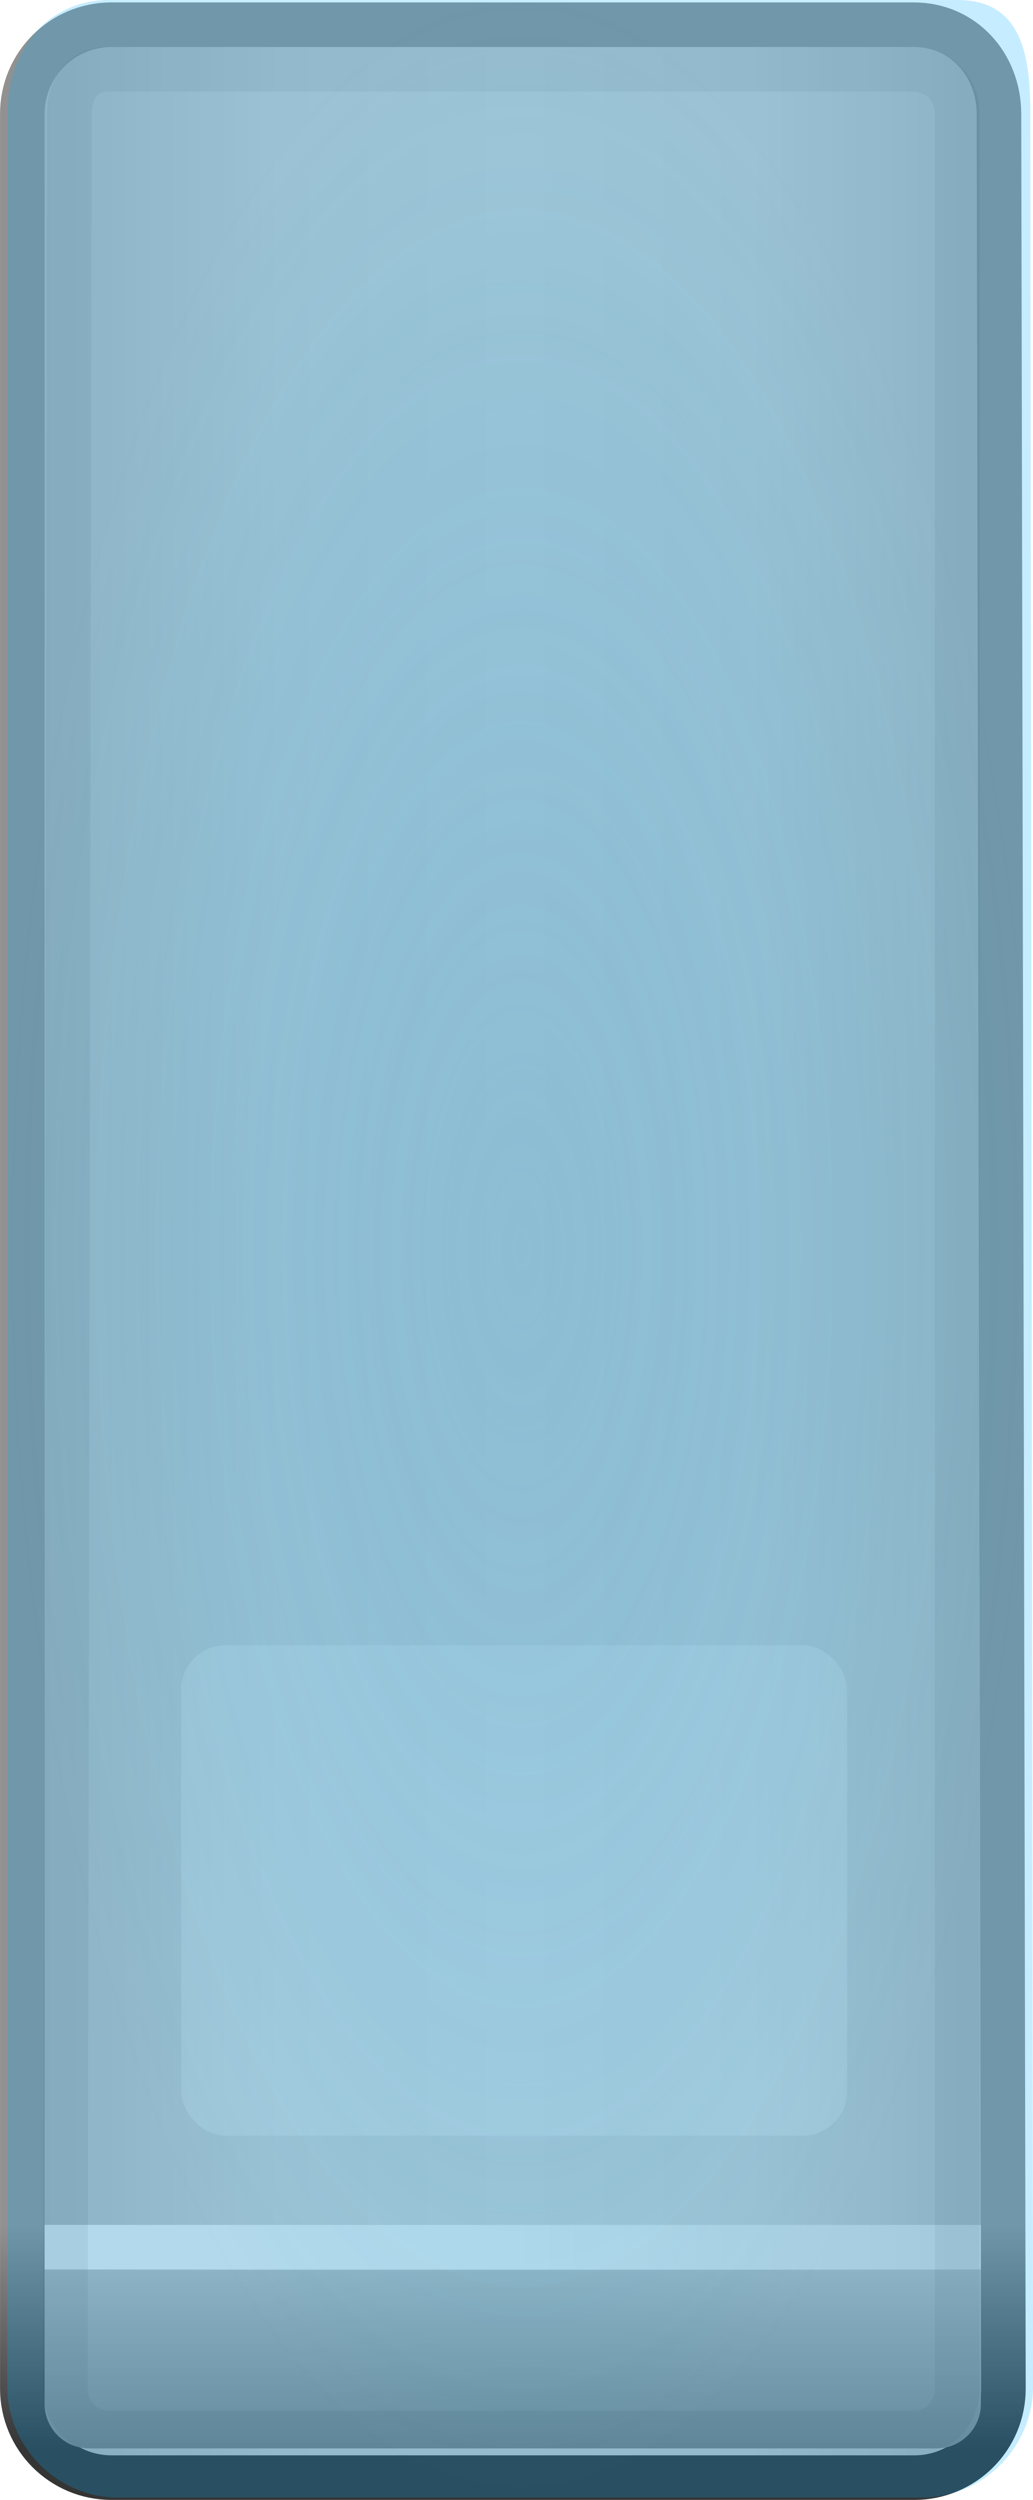 <?xml version="1.0" encoding="UTF-8" standalone="no"?>
<!-- Created with Inkscape (http://www.inkscape.org/) -->

<svg
   xmlns:dc="http://purl.org/dc/elements/1.1/"
   xmlns:cc="http://creativecommons.org/ns#"
   xmlns:rdf="http://www.w3.org/1999/02/22-rdf-syntax-ns#"
   xmlns:svg="http://www.w3.org/2000/svg"
   xmlns="http://www.w3.org/2000/svg"
   xmlns:xlink="http://www.w3.org/1999/xlink"
   xmlns:sodipodi="http://sodipodi.sourceforge.net/DTD/sodipodi-0.dtd"
   xmlns:inkscape="http://www.inkscape.org/namespaces/inkscape"
   width="46.322"
   height="112.095"
   viewBox="0 0 12.256 29.658"
   version="1.1"
   id="svg8"
   inkscape:version="0.92.4 5da689c313, 2019-01-14"
   sodipodi:docname="white_key_pressed.svg">
  <defs
     id="defs2">
    <linearGradient
       id="linearGradient8158">
      <stop
         style="stop-color:#67e8ff;stop-opacity:1"
         offset="0"
         id="stop32793" />
      <stop
         style="stop-color:#1a98f6;stop-opacity:0.608"
         offset="1"
         id="stop32795" />
    </linearGradient>
    <linearGradient
       inkscape:collect="always"
       id="linearGradient32778">
      <stop
         style="stop-color:#35a8dd;stop-opacity:1"
         offset="0"
         id="stop32774" />
      <stop
         style="stop-color:#01aefe;stop-opacity:0.537"
         offset="1"
         id="stop32776" />
    </linearGradient>
    <linearGradient
       id="linearGradient20206">
      <stop
         id="stop20200"
         offset="0"
         style="stop-color:#b4b4b4;stop-opacity:1;" />
      <stop
         id="stop20204"
         offset="1"
         style="stop-color:#525252;stop-opacity:1;" />
    </linearGradient>
    <linearGradient
       id="linearGradient20196">
      <stop
         id="stop20190"
         offset="0"
         style="stop-color:#b4b4b4;stop-opacity:1;" />
      <stop
         id="stop20194"
         offset="1"
         style="stop-color:#525252;stop-opacity:1;" />
    </linearGradient>
    <linearGradient
       id="linearGradient4237-1">
      <stop
         style="stop-color:#5c5c5c;stop-opacity:1;"
         offset="0"
         id="stop4239-4" />
      <stop
         id="stop4230"
         offset="0.288"
         style="stop-color:#494949;stop-opacity:1;" />
      <stop
         style="stop-color:#292929;stop-opacity:1;"
         offset="1"
         id="stop4241-1" />
    </linearGradient>
    <linearGradient
       id="linearGradient3903">
      <stop
         style="stop-color:#4e4e4e;stop-opacity:1"
         offset="0"
         id="stop3905" />
      <stop
         id="stop6332"
         offset="0.517"
         style="stop-color:#707070;stop-opacity:1;" />
      <stop
         style="stop-color:#828282;stop-opacity:1"
         offset="0.75"
         id="stop6334" />
      <stop
         style="stop-color:#757575;stop-opacity:1;"
         offset="1"
         id="stop3907" />
    </linearGradient>
    <radialGradient
       inkscape:collect="always"
       xlink:href="#linearGradient3871"
       id="radialGradient9032"
       gradientUnits="userSpaceOnUse"
       gradientTransform="matrix(0.7,0,0,1.973,5.05,-2300.118)"
       cx="18.5"
       cy="811.185"
       fx="18.5"
       fy="811.185"
       r="5.5" />
    <linearGradient
       id="linearGradient3871">
      <stop
         style="stop-color:#b4b4b4;stop-opacity:1;"
         offset="0"
         id="stop3873" />
      <stop
         id="stop3879"
         offset="0.545"
         style="stop-color:#949494;stop-opacity:1" />
      <stop
         style="stop-color:#525252;stop-opacity:1;"
         offset="1"
         id="stop3875" />
    </linearGradient>
    <linearGradient
       id="linearGradient3943">
      <stop
         style="stop-color:#7d7d7d;stop-opacity:1"
         offset="0"
         id="stop3945" />
      <stop
         style="stop-color:#454545;stop-opacity:0;"
         offset="1"
         id="stop3947" />
    </linearGradient>
    <radialGradient
       inkscape:collect="always"
       xlink:href="#linearGradient3871"
       id="radialGradient8895"
       gradientUnits="userSpaceOnUse"
       gradientTransform="matrix(0.7,0,0,1.879,5.05,-803.186)"
       cx="18.5"
       cy="811.185"
       fx="18.5"
       fy="811.185"
       r="5.5" />
    <radialGradient
       inkscape:collect="always"
       xlink:href="#linearGradient3871"
       id="radialGradient5208"
       gradientUnits="userSpaceOnUse"
       gradientTransform="matrix(0.7,0,0,1.973,5.05,-2300.118)"
       cx="18.5"
       cy="811.185"
       fx="18.5"
       fy="811.185"
       r="5.5" />
    <radialGradient
       inkscape:collect="always"
       xlink:href="#linearGradient3871"
       id="radialGradient5258"
       gradientUnits="userSpaceOnUse"
       gradientTransform="matrix(0.7,0,0,1.879,5.05,-803.186)"
       cx="18.5"
       cy="811.185"
       fx="18.5"
       fy="811.185"
       r="5.5" />
    <radialGradient
       inkscape:collect="always"
       xlink:href="#linearGradient3871"
       id="radialGradient5280"
       gradientUnits="userSpaceOnUse"
       gradientTransform="matrix(0.7,0,0,1.973,5.05,-2300.118)"
       cx="18.5"
       cy="811.185"
       fx="18.5"
       fy="811.185"
       r="5.5" />
    <radialGradient
       inkscape:collect="always"
       xlink:href="#linearGradient3871"
       id="radialGradient5330"
       gradientUnits="userSpaceOnUse"
       gradientTransform="matrix(0.7,0,0,1.879,5.05,-803.186)"
       cx="18.5"
       cy="811.185"
       fx="18.5"
       fy="811.185"
       r="5.5" />
    <radialGradient
       inkscape:collect="always"
       xlink:href="#linearGradient3871"
       id="radialGradient5352"
       gradientUnits="userSpaceOnUse"
       gradientTransform="matrix(0.7,0,0,1.973,5.05,-2300.118)"
       cx="18.5"
       cy="811.185"
       fx="18.5"
       fy="811.185"
       r="5.5" />
    <radialGradient
       inkscape:collect="always"
       xlink:href="#linearGradient3871"
       id="radialGradient5402"
       gradientUnits="userSpaceOnUse"
       gradientTransform="matrix(0.7,0,0,1.879,5.05,-803.186)"
       cx="18.5"
       cy="811.185"
       fx="18.5"
       fy="811.185"
       r="5.5" />
    <radialGradient
       inkscape:collect="always"
       xlink:href="#linearGradient3871"
       id="radialGradient5424"
       gradientUnits="userSpaceOnUse"
       gradientTransform="matrix(0.7,0,0,1.973,5.05,-2300.118)"
       cx="18.5"
       cy="811.185"
       fx="18.5"
       fy="811.185"
       r="5.5" />
    <radialGradient
       inkscape:collect="always"
       xlink:href="#linearGradient3871"
       id="radialGradient5474"
       gradientUnits="userSpaceOnUse"
       gradientTransform="matrix(0.7,0,0,1.879,5.05,-803.186)"
       cx="18.5"
       cy="811.185"
       fx="18.5"
       fy="811.185"
       r="5.5" />
    <radialGradient
       inkscape:collect="always"
       xlink:href="#linearGradient3871"
       id="radialGradient5496"
       gradientUnits="userSpaceOnUse"
       gradientTransform="matrix(0.7,0,0,1.973,5.05,-2300.118)"
       cx="18.5"
       cy="811.185"
       fx="18.5"
       fy="811.185"
       r="5.5" />
    <radialGradient
       inkscape:collect="always"
       xlink:href="#linearGradient3871"
       id="radialGradient5546"
       gradientUnits="userSpaceOnUse"
       gradientTransform="matrix(0.7,0,0,1.879,5.05,-803.186)"
       cx="18.5"
       cy="811.185"
       fx="18.5"
       fy="811.185"
       r="5.5" />
    <linearGradient
       id="linearGradient3885">
      <stop
         style="stop-color:#e4e4e4;stop-opacity:1"
         offset="0"
         id="stop3887" />
      <stop
         id="stop4063"
         offset="0.5"
         style="stop-color:#efefef;stop-opacity:1;" />
      <stop
         style="stop-color:#eaeaea;stop-opacity:1;"
         offset="1"
         id="stop3889" />
    </linearGradient>
    <linearGradient
       id="linearGradient4374">
      <stop
         style="stop-color:#afafaf;stop-opacity:1"
         offset="0"
         id="stop4376" />
      <stop
         style="stop-color:#3a3a3a;stop-opacity:1"
         offset="1"
         id="stop4378" />
    </linearGradient>
    <linearGradient
       id="linearGradient8158-8">
      <stop
         id="stop8160"
         offset="0"
         style="stop-color:#1bcdff;stop-opacity:1;" />
      <stop
         id="stop8164"
         offset="1"
         style="stop-color:#a5d6fc;stop-opacity:0.557" />
    </linearGradient>
    <linearGradient
       id="linearGradient8108">
      <stop
         id="stop8110"
         offset="0"
         style="stop-color:#0da2e7;stop-opacity:1;" />
      <stop
         id="stop8112"
         offset="1"
         style="stop-color:#02328e;stop-opacity:0.476;" />
    </linearGradient>
    <mask
       maskUnits="userSpaceOnUse"
       id="mask5691">
      <g
         id="g5693"
         transform="translate(-22)">
        <path
           style="fill:#b6b6b6;fill-opacity:1;stroke:none"
           d="m 164.5,905.362 c -1.385,0 -2.5,1.115 -2.5,2.5 v 27 c 0,1.385 1.115,2.5 2.5,2.5 h 9 c 1.385,0 2.5,-1.115 2.5,-2.5 v -27 c 0,-1.385 -1.115,-2.5 -2.5,-2.5 z m 0,1 h 9 c 0.831,0 1.5,0.669 1.5,1.5 v 27 c 0,0.831 -0.669,1.5 -1.5,1.5 h -9 c -0.831,0 -1.5,-0.669 -1.5,-1.5 v -27 c 0,-0.831 0.669,-1.5 1.5,-1.5 z"
           id="path5695"
           inkscape:connector-curvature="0" />
        <rect
           style="fill:#ffffff;fill-opacity:1;stroke:none"
           id="rect5697"
           width="12"
           height="30"
           x="163"
           y="906.362"
           inkscape:export-filename="keyboard_01.png"
           inkscape:export-xdpi="90"
           inkscape:export-ydpi="90"
           rx="1.5"
           ry="1.5" />
      </g>
    </mask>
    <linearGradient
       id="linearGradient9283">
      <stop
         id="stop9285"
         offset="0"
         style="stop-color:#b5b5b5;stop-opacity:1;" />
      <stop
         id="stop9287"
         offset="1"
         style="stop-color:#828282;stop-opacity:1;" />
    </linearGradient>
    <linearGradient
       id="linearGradient9277">
      <stop
         id="stop9279"
         offset="0"
         style="stop-color:#e6e6e6;stop-opacity:1;" />
      <stop
         id="stop9281"
         offset="1"
         style="stop-color:#d3d3d3;stop-opacity:1;" />
    </linearGradient>
    <linearGradient
       id="linearGradient9263">
      <stop
         id="stop9265"
         offset="0"
         style="stop-color:#b5b5b5;stop-opacity:1;" />
      <stop
         style="stop-color:#c8c8c8;stop-opacity:1;"
         offset="0.5"
         id="stop9267" />
      <stop
         id="stop9269"
         offset="1"
         style="stop-color:#cccccc;stop-opacity:1;" />
    </linearGradient>
    <linearGradient
       id="linearGradient9271">
      <stop
         id="stop9273"
         offset="0"
         style="stop-color:#919191;stop-opacity:1;" />
      <stop
         id="stop9275"
         offset="1"
         style="stop-color:#353535;stop-opacity:1;" />
    </linearGradient>
    <radialGradient
       inkscape:collect="always"
       xlink:href="#linearGradient8158-8"
       id="radialGradient8094"
       gradientUnits="userSpaceOnUse"
       gradientTransform="matrix(1.226,0,0,1.886,66.213,-759.808)"
       cx="36.5"
       cy="453.936"
       fx="36.5"
       fy="453.936"
       r="11.5" />
    <mask
       maskUnits="userSpaceOnUse"
       id="mask5691-3">
      <g
         id="g5693-2"
         transform="translate(-22)">
        <path
           style="fill:#b6b6b6;fill-opacity:1;stroke:none"
           d="m 164.5,905.362 c -1.385,0 -2.5,1.115 -2.5,2.5 v 27 c 0,1.385 1.115,2.5 2.5,2.5 h 9 c 1.385,0 2.5,-1.115 2.5,-2.5 v -27 c 0,-1.385 -1.115,-2.5 -2.5,-2.5 z m 0,1 h 9 c 0.831,0 1.5,0.669 1.5,1.5 v 27 c 0,0.831 -0.669,1.5 -1.5,1.5 h -9 c -0.831,0 -1.5,-0.669 -1.5,-1.5 v -27 c 0,-0.831 0.669,-1.5 1.5,-1.5 z"
           id="path5695-6"
           inkscape:connector-curvature="0" />
        <rect
           style="fill:#ffffff;fill-opacity:1;stroke:none"
           id="rect5697-6"
           width="12"
           height="30"
           x="163"
           y="906.362"
           inkscape:export-filename="keyboard_01.png"
           inkscape:export-xdpi="90"
           inkscape:export-ydpi="90"
           rx="1.5"
           ry="1.5" />
      </g>
    </mask>
    <linearGradient
       inkscape:collect="always"
       xlink:href="#linearGradient4237-1"
       id="linearGradient7998"
       gradientUnits="userSpaceOnUse"
       gradientTransform="matrix(0.529,0,0,0.529,133.887,-259.751)"
       x1="22.844"
       y1="735.375"
       x2="22.844"
       y2="731.375" />
    <linearGradient
       inkscape:collect="always"
       xlink:href="#linearGradient4237-1"
       id="linearGradient7996"
       gradientUnits="userSpaceOnUse"
       gradientTransform="matrix(0.529,0,0,0.529,119.072,-259.751)"
       x1="22.844"
       y1="735.375"
       x2="22.844"
       y2="731.375" />
    <linearGradient
       inkscape:collect="always"
       xlink:href="#linearGradient4237-1"
       id="linearGradient7994"
       gradientUnits="userSpaceOnUse"
       gradientTransform="matrix(0.529,0,0,0.529,119.601,-259.751)"
       x1="16.25"
       y1="735.375"
       x2="16.25"
       y2="731.375" />
    <linearGradient
       inkscape:collect="always"
       xlink:href="#linearGradient4237-1"
       id="linearGradient7992"
       gradientUnits="userSpaceOnUse"
       gradientTransform="matrix(0.529,0,0,0.529,104.786,-259.751)"
       x1="16.25"
       y1="735.375"
       x2="16.25"
       y2="731.375" />
    <linearGradient
       inkscape:collect="always"
       xlink:href="#linearGradient4237-1"
       id="linearGradient7986"
       gradientUnits="userSpaceOnUse"
       gradientTransform="matrix(0.529,0,0,0.529,77.601,-335.134)"
       x1="16.25"
       y1="735.375"
       x2="16.25"
       y2="731.375" />
    <linearGradient
       inkscape:collect="always"
       xlink:href="#linearGradient3903"
       id="linearGradient11518"
       gradientUnits="userSpaceOnUse"
       gradientTransform="matrix(0.37,0,0,0.364,80.273,-339.163)"
       x1="26"
       y1="790.998"
       x2="26"
       y2="821.403" />
    <radialGradient
       inkscape:collect="always"
       xlink:href="#linearGradient3871"
       id="radialGradient11520"
       gradientUnits="userSpaceOnUse"
       gradientTransform="matrix(0.37,0,0,1.044,80.273,-886.64)"
       cx="18.5"
       cy="811.185"
       fx="18.5"
       fy="811.185"
       r="5.5" />
    <linearGradient
       inkscape:collect="always"
       xlink:href="#linearGradient3943"
       id="linearGradient11522"
       gradientUnits="userSpaceOnUse"
       gradientTransform="matrix(0.529,0,0,0.529,77.601,-377.991)"
       x1="15"
       y1="790.362"
       x2="12.447"
       y2="786.94" />
    <linearGradient
       inkscape:collect="always"
       xlink:href="#linearGradient3943"
       id="linearGradient11524"
       gradientUnits="userSpaceOnUse"
       gradientTransform="matrix(-0.529,0,0,0.529,96.641,-382.753)"
       x1="15.984"
       y1="817.362"
       x2="12.346"
       y2="824.84" />
    <linearGradient
       inkscape:collect="always"
       xlink:href="#linearGradient3943"
       id="linearGradient11526"
       gradientUnits="userSpaceOnUse"
       gradientTransform="matrix(-0.529,0,0,0.529,96.649,-377.991)"
       x1="15"
       y1="790.362"
       x2="12.447"
       y2="786.94" />
    <linearGradient
       inkscape:collect="always"
       xlink:href="#linearGradient3943"
       id="linearGradient11528"
       gradientUnits="userSpaceOnUse"
       gradientTransform="matrix(0.529,0,0,0.529,77.601,-382.753)"
       x1="16"
       y1="817.362"
       x2="12.346"
       y2="824.84" />
    <linearGradient
       inkscape:collect="always"
       xlink:href="#linearGradient6406"
       id="linearGradient11530"
       gradientUnits="userSpaceOnUse"
       gradientTransform="matrix(0.529,0,0,0.395,23.103,29.392)"
       x1="120.609"
       y1="25.987"
       x2="120.609"
       y2="22.031" />
    <linearGradient
       inkscape:collect="always"
       id="linearGradient6406">
      <stop
         style="stop-color:#848484;stop-opacity:1"
         offset="0"
         id="stop6408" />
      <stop
         style="stop-color:#232323;stop-opacity:1"
         offset="1"
         id="stop6410" />
    </linearGradient>
    <radialGradient
       inkscape:collect="always"
       xlink:href="#linearGradient3871"
       id="radialGradient11532"
       gradientUnits="userSpaceOnUse"
       gradientTransform="matrix(0.37,0,0,0.994,80.273,-755.344)"
       cx="18.5"
       cy="811.185"
       fx="18.5"
       fy="811.185"
       r="5.5" />
    <radialGradient
       inkscape:collect="always"
       xlink:href="#linearGradient3871"
       id="radialGradient11484"
       gradientUnits="userSpaceOnUse"
       gradientTransform="matrix(0.7,0,0,1.973,5.05,-2300.118)"
       cx="18.5"
       cy="811.185"
       fx="18.5"
       fy="811.185"
       r="5.5" />
    <radialGradient
       inkscape:collect="always"
       xlink:href="#linearGradient3871"
       id="radialGradient11496"
       gradientUnits="userSpaceOnUse"
       gradientTransform="matrix(0.7,0,0,1.879,5.05,-803.186)"
       cx="18.5"
       cy="811.185"
       fx="18.5"
       fy="811.185"
       r="5.5" />
    <radialGradient
       inkscape:collect="always"
       xlink:href="#linearGradient3871"
       id="radialGradient11448"
       gradientUnits="userSpaceOnUse"
       gradientTransform="matrix(0.7,0,0,1.973,5.05,-2300.118)"
       cx="18.5"
       cy="811.185"
       fx="18.5"
       fy="811.185"
       r="5.5" />
    <radialGradient
       inkscape:collect="always"
       xlink:href="#linearGradient3871"
       id="radialGradient11460"
       gradientUnits="userSpaceOnUse"
       gradientTransform="matrix(0.7,0,0,1.879,5.05,-803.186)"
       cx="18.5"
       cy="811.185"
       fx="18.5"
       fy="811.185"
       r="5.5" />
    <radialGradient
       inkscape:collect="always"
       xlink:href="#linearGradient3871"
       id="radialGradient11411"
       gradientUnits="userSpaceOnUse"
       gradientTransform="matrix(0.7,0,0,1.973,5.05,-2300.118)"
       cx="18.5"
       cy="811.185"
       fx="18.5"
       fy="811.185"
       r="5.5" />
    <radialGradient
       inkscape:collect="always"
       xlink:href="#linearGradient3871"
       id="radialGradient11423"
       gradientUnits="userSpaceOnUse"
       gradientTransform="matrix(0.7,0,0,1.879,5.05,-803.186)"
       cx="18.5"
       cy="811.185"
       fx="18.5"
       fy="811.185"
       r="5.5" />
    <radialGradient
       inkscape:collect="always"
       xlink:href="#linearGradient3871"
       id="radialGradient11375"
       gradientUnits="userSpaceOnUse"
       gradientTransform="matrix(0.7,0,0,1.973,5.05,-2300.118)"
       cx="18.5"
       cy="811.185"
       fx="18.5"
       fy="811.185"
       r="5.5" />
    <radialGradient
       inkscape:collect="always"
       xlink:href="#linearGradient3871"
       id="radialGradient11387"
       gradientUnits="userSpaceOnUse"
       gradientTransform="matrix(0.7,0,0,1.879,5.05,-803.186)"
       cx="18.5"
       cy="811.185"
       fx="18.5"
       fy="811.185"
       r="5.5" />
    <linearGradient
       inkscape:collect="always"
       xlink:href="#linearGradient4221"
       id="linearGradient7984"
       gradientUnits="userSpaceOnUse"
       gradientTransform="matrix(0.634,0,0,0.529,65.632,-302.609)"
       x1="30"
       y1="784.362"
       x2="30"
       y2="790.362" />
    <linearGradient
       inkscape:collect="always"
       id="linearGradient4221">
      <stop
         style="stop-color:#000000;stop-opacity:0.243"
         offset="0"
         id="stop4223" />
      <stop
         style="stop-color:#000000;stop-opacity:0"
         offset="1"
         id="stop4225" />
    </linearGradient>
    <linearGradient
       inkscape:collect="always"
       xlink:href="#linearGradient9283"
       id="linearGradient29906"
       gradientUnits="userSpaceOnUse"
       x1="11.5"
       y1="746.375"
       x2="11.5"
       y2="750.375" />
    <linearGradient
       inkscape:collect="always"
       xlink:href="#linearGradient9277"
       id="linearGradient29908"
       gradientUnits="userSpaceOnUse"
       x1="11.5"
       y1="746.375"
       x2="22"
       y2="746.375" />
    <linearGradient
       inkscape:collect="always"
       xlink:href="#linearGradient9263"
       id="linearGradient7980"
       gradientUnits="userSpaceOnUse"
       gradientTransform="matrix(0.529,0,0,0.529,142.353,-254.989)"
       spreadMethod="reflect"
       x1="1"
       y1="723.362"
       x2="11.559"
       y2="723.362" />
    <linearGradient
       inkscape:collect="always"
       xlink:href="#linearGradient9271"
       id="linearGradient7982"
       gradientUnits="userSpaceOnUse"
       gradientTransform="matrix(0.529,0,0,0.529,66.161,-254.989)"
       x1="157"
       y1="745.362"
       x2="157"
       y2="750.362" />
    <linearGradient
       inkscape:collect="always"
       xlink:href="#linearGradient9263"
       id="linearGradient7976"
       gradientUnits="userSpaceOnUse"
       gradientTransform="matrix(0.529,0,0,0.529,129.654,-254.989)"
       spreadMethod="reflect"
       x1="1"
       y1="723.362"
       x2="11.559"
       y2="723.362" />
    <linearGradient
       inkscape:collect="always"
       xlink:href="#linearGradient9271"
       id="linearGradient7978"
       gradientUnits="userSpaceOnUse"
       gradientTransform="matrix(0.529,0,0,0.529,66.161,-254.989)"
       x1="134"
       y1="745.362"
       x2="134"
       y2="750.362" />
    <linearGradient
       inkscape:collect="always"
       xlink:href="#linearGradient9263"
       id="linearGradient7972"
       gradientUnits="userSpaceOnUse"
       gradientTransform="matrix(0.529,0,0,0.529,116.955,-254.989)"
       spreadMethod="reflect"
       x1="1"
       y1="723.362"
       x2="11.559"
       y2="723.362" />
    <linearGradient
       inkscape:collect="always"
       xlink:href="#linearGradient9271"
       id="linearGradient7974"
       gradientUnits="userSpaceOnUse"
       gradientTransform="matrix(0.529,0,0,0.529,66.161,-254.989)"
       x1="109"
       y1="745.362"
       x2="109"
       y2="750.362" />
    <linearGradient
       inkscape:collect="always"
       xlink:href="#linearGradient9263"
       id="linearGradient7968"
       gradientUnits="userSpaceOnUse"
       gradientTransform="matrix(0.529,0,0,0.529,104.257,-254.989)"
       spreadMethod="reflect"
       x1="1"
       y1="723.362"
       x2="11.559"
       y2="723.362" />
    <linearGradient
       inkscape:collect="always"
       xlink:href="#linearGradient9271"
       id="linearGradient7970"
       gradientUnits="userSpaceOnUse"
       gradientTransform="matrix(0.529,0,0,0.529,66.161,-254.989)"
       x1="85"
       y1="745.362"
       x2="85"
       y2="750.362" />
    <linearGradient
       inkscape:collect="always"
       xlink:href="#linearGradient9263"
       id="linearGradient7964"
       gradientUnits="userSpaceOnUse"
       gradientTransform="matrix(0.529,0,0,0.529,91.558,-254.989)"
       spreadMethod="reflect"
       x1="1"
       y1="723.362"
       x2="11.559"
       y2="723.362" />
    <linearGradient
       inkscape:collect="always"
       xlink:href="#linearGradient9271"
       id="linearGradient7966"
       gradientUnits="userSpaceOnUse"
       gradientTransform="matrix(0.529,0,0,0.529,66.161,-254.989)"
       x1="58"
       y1="745.362"
       x2="58"
       y2="750.362" />
    <linearGradient
       inkscape:collect="always"
       xlink:href="#linearGradient9263"
       id="linearGradient7960"
       gradientUnits="userSpaceOnUse"
       gradientTransform="matrix(0.529,0,0,0.529,104.865,-292.594)"
       spreadMethod="reflect"
       x1="1"
       y1="723.362"
       x2="11.559"
       y2="723.362" />
    <linearGradient
       inkscape:collect="always"
       xlink:href="#linearGradient9271"
       id="linearGradient7962"
       gradientUnits="userSpaceOnUse"
       gradientTransform="matrix(0.529,0,0,0.529,92.166,-292.594)"
       x1="33"
       y1="745.362"
       x2="33"
       y2="750.362" />
    <linearGradient
       inkscape:collect="always"
       xlink:href="#linearGradient9263"
       id="linearGradient7952"
       gradientUnits="userSpaceOnUse"
       gradientTransform="matrix(0.529,0,0,0.529,66.706,-312.404)"
       spreadMethod="reflect"
       x1="1"
       y1="723.362"
       x2="11.559"
       y2="723.362" />
    <linearGradient
       inkscape:collect="always"
       xlink:href="#linearGradient9271"
       id="linearGradient7954"
       gradientUnits="userSpaceOnUse"
       gradientTransform="matrix(0.529,0,0,0.529,66.706,-312.404)"
       x1="1"
       y1="745.362"
       x2="1"
       y2="750.362" />
    <linearGradient
       inkscape:collect="always"
       xlink:href="#linearGradient9283"
       id="linearGradient32700"
       gradientUnits="userSpaceOnUse"
       x1="11.5"
       y1="746.375"
       x2="11.5"
       y2="750.375" />
    <linearGradient
       inkscape:collect="always"
       xlink:href="#linearGradient9277"
       id="linearGradient32702"
       gradientUnits="userSpaceOnUse"
       x1="11.5"
       y1="746.375"
       x2="22"
       y2="746.375" />
    <linearGradient
       inkscape:collect="always"
       xlink:href="#linearGradient9283"
       id="linearGradient32704"
       gradientUnits="userSpaceOnUse"
       x1="11.5"
       y1="746.375"
       x2="11.5"
       y2="750.375" />
    <linearGradient
       inkscape:collect="always"
       xlink:href="#linearGradient9277"
       id="linearGradient32706"
       gradientUnits="userSpaceOnUse"
       x1="11.5"
       y1="746.375"
       x2="22"
       y2="746.375" />
    <linearGradient
       inkscape:collect="always"
       xlink:href="#linearGradient9283"
       id="linearGradient32708"
       gradientUnits="userSpaceOnUse"
       x1="11.5"
       y1="746.375"
       x2="11.5"
       y2="750.375" />
    <linearGradient
       inkscape:collect="always"
       xlink:href="#linearGradient9277"
       id="linearGradient32710"
       gradientUnits="userSpaceOnUse"
       x1="11.5"
       y1="746.375"
       x2="22"
       y2="746.375" />
    <linearGradient
       inkscape:collect="always"
       xlink:href="#linearGradient9283"
       id="linearGradient32712"
       gradientUnits="userSpaceOnUse"
       x1="11.5"
       y1="746.375"
       x2="11.5"
       y2="750.375" />
    <linearGradient
       inkscape:collect="always"
       xlink:href="#linearGradient9277"
       id="linearGradient32714"
       gradientUnits="userSpaceOnUse"
       x1="11.5"
       y1="746.375"
       x2="22"
       y2="746.375" />
    <linearGradient
       inkscape:collect="always"
       xlink:href="#linearGradient9283"
       id="linearGradient32716"
       gradientUnits="userSpaceOnUse"
       x1="11.5"
       y1="746.375"
       x2="11.5"
       y2="750.375" />
    <linearGradient
       inkscape:collect="always"
       xlink:href="#linearGradient9277"
       id="linearGradient32718"
       gradientUnits="userSpaceOnUse"
       x1="11.5"
       y1="746.375"
       x2="22"
       y2="746.375" />
    <linearGradient
       inkscape:collect="always"
       xlink:href="#linearGradient9283"
       id="linearGradient32720"
       gradientUnits="userSpaceOnUse"
       x1="11.5"
       y1="746.375"
       x2="11.5"
       y2="750.375" />
    <linearGradient
       inkscape:collect="always"
       xlink:href="#linearGradient9277"
       id="linearGradient32722"
       gradientUnits="userSpaceOnUse"
       x1="11.5"
       y1="746.375"
       x2="22"
       y2="746.375" />
    <linearGradient
       inkscape:collect="always"
       xlink:href="#linearGradient3903"
       id="linearGradient32724"
       gradientUnits="userSpaceOnUse"
       gradientTransform="matrix(0.7,0,0,0.689,5.05,-1265.402)"
       x1="26"
       y1="790.998"
       x2="26"
       y2="821.403" />
    <linearGradient
       inkscape:collect="always"
       xlink:href="#linearGradient3943"
       id="linearGradient32726"
       gradientUnits="userSpaceOnUse"
       gradientTransform="translate(0,-90)"
       x1="15"
       y1="790.362"
       x2="12.447"
       y2="786.94" />
    <linearGradient
       inkscape:collect="always"
       xlink:href="#linearGradient3943"
       id="linearGradient32728"
       gradientUnits="userSpaceOnUse"
       gradientTransform="matrix(-1,0,0,1,35.984,-99)"
       x1="15.984"
       y1="817.362"
       x2="12.346"
       y2="824.84" />
    <linearGradient
       inkscape:collect="always"
       xlink:href="#linearGradient3943"
       id="linearGradient32730"
       gradientUnits="userSpaceOnUse"
       gradientTransform="matrix(-1,0,0,1,36,-90)"
       x1="15"
       y1="790.362"
       x2="12.447"
       y2="786.94" />
    <linearGradient
       inkscape:collect="always"
       xlink:href="#linearGradient3943"
       id="linearGradient32732"
       gradientUnits="userSpaceOnUse"
       gradientTransform="translate(0,-99)"
       x1="16"
       y1="817.362"
       x2="12.346"
       y2="824.84" />
    <linearGradient
       inkscape:collect="always"
       xlink:href="#linearGradient6406"
       id="linearGradient32734"
       gradientUnits="userSpaceOnUse"
       gradientTransform="matrix(1,0,0,0.747,-103,679.944)"
       x1="120.609"
       y1="25.987"
       x2="120.609"
       y2="22.031" />
    <linearGradient
       inkscape:collect="always"
       xlink:href="#linearGradient3903"
       id="linearGradient32736"
       gradientUnits="userSpaceOnUse"
       gradientTransform="matrix(0.7,0,0,0.689,5.05,-1265.402)"
       x1="26"
       y1="790.998"
       x2="26"
       y2="821.403" />
    <linearGradient
       inkscape:collect="always"
       xlink:href="#linearGradient3943"
       id="linearGradient32738"
       gradientUnits="userSpaceOnUse"
       gradientTransform="translate(0,-90)"
       x1="15"
       y1="790.362"
       x2="12.447"
       y2="786.94" />
    <linearGradient
       inkscape:collect="always"
       xlink:href="#linearGradient3943"
       id="linearGradient32740"
       gradientUnits="userSpaceOnUse"
       gradientTransform="matrix(-1,0,0,1,35.984,-99)"
       x1="15.984"
       y1="817.362"
       x2="12.346"
       y2="824.84" />
    <linearGradient
       inkscape:collect="always"
       xlink:href="#linearGradient3943"
       id="linearGradient32742"
       gradientUnits="userSpaceOnUse"
       gradientTransform="matrix(-1,0,0,1,36,-90)"
       x1="15"
       y1="790.362"
       x2="12.447"
       y2="786.94" />
    <linearGradient
       inkscape:collect="always"
       xlink:href="#linearGradient3943"
       id="linearGradient32744"
       gradientUnits="userSpaceOnUse"
       gradientTransform="translate(0,-99)"
       x1="16"
       y1="817.362"
       x2="12.346"
       y2="824.84" />
    <linearGradient
       inkscape:collect="always"
       xlink:href="#linearGradient6406"
       id="linearGradient32746"
       gradientUnits="userSpaceOnUse"
       gradientTransform="matrix(1,0,0,0.747,-103,679.944)"
       x1="120.609"
       y1="25.987"
       x2="120.609"
       y2="22.031" />
    <linearGradient
       inkscape:collect="always"
       xlink:href="#linearGradient3903"
       id="linearGradient32748"
       gradientUnits="userSpaceOnUse"
       gradientTransform="matrix(0.7,0,0,0.689,5.05,-1265.402)"
       x1="26"
       y1="790.998"
       x2="26"
       y2="821.403" />
    <linearGradient
       inkscape:collect="always"
       xlink:href="#linearGradient3943"
       id="linearGradient32750"
       gradientUnits="userSpaceOnUse"
       gradientTransform="translate(0,-90)"
       x1="15"
       y1="790.362"
       x2="12.447"
       y2="786.94" />
    <linearGradient
       inkscape:collect="always"
       xlink:href="#linearGradient3943"
       id="linearGradient32752"
       gradientUnits="userSpaceOnUse"
       gradientTransform="matrix(-1,0,0,1,35.984,-99)"
       x1="15.984"
       y1="817.362"
       x2="12.346"
       y2="824.84" />
    <linearGradient
       inkscape:collect="always"
       xlink:href="#linearGradient3943"
       id="linearGradient32754"
       gradientUnits="userSpaceOnUse"
       gradientTransform="matrix(-1,0,0,1,36,-90)"
       x1="15"
       y1="790.362"
       x2="12.447"
       y2="786.94" />
    <linearGradient
       inkscape:collect="always"
       xlink:href="#linearGradient3943"
       id="linearGradient32756"
       gradientUnits="userSpaceOnUse"
       gradientTransform="translate(0,-99)"
       x1="16"
       y1="817.362"
       x2="12.346"
       y2="824.84" />
    <linearGradient
       inkscape:collect="always"
       xlink:href="#linearGradient6406"
       id="linearGradient32758"
       gradientUnits="userSpaceOnUse"
       gradientTransform="matrix(1,0,0,0.747,-103,679.944)"
       x1="120.609"
       y1="25.987"
       x2="120.609"
       y2="22.031" />
    <linearGradient
       inkscape:collect="always"
       xlink:href="#linearGradient3903"
       id="linearGradient32760"
       gradientUnits="userSpaceOnUse"
       gradientTransform="matrix(0.7,0,0,0.689,5.05,-1265.402)"
       x1="26"
       y1="790.998"
       x2="26"
       y2="821.403" />
    <linearGradient
       inkscape:collect="always"
       xlink:href="#linearGradient3943"
       id="linearGradient32762"
       gradientUnits="userSpaceOnUse"
       gradientTransform="translate(0,-90)"
       x1="15"
       y1="790.362"
       x2="12.447"
       y2="786.94" />
    <linearGradient
       inkscape:collect="always"
       xlink:href="#linearGradient3943"
       id="linearGradient32764"
       gradientUnits="userSpaceOnUse"
       gradientTransform="matrix(-1,0,0,1,35.984,-99)"
       x1="15.984"
       y1="817.362"
       x2="12.346"
       y2="824.84" />
    <linearGradient
       inkscape:collect="always"
       xlink:href="#linearGradient3943"
       id="linearGradient32766"
       gradientUnits="userSpaceOnUse"
       gradientTransform="matrix(-1,0,0,1,36,-90)"
       x1="15"
       y1="790.362"
       x2="12.447"
       y2="786.94" />
    <linearGradient
       inkscape:collect="always"
       xlink:href="#linearGradient3943"
       id="linearGradient32768"
       gradientUnits="userSpaceOnUse"
       gradientTransform="translate(0,-99)"
       x1="16"
       y1="817.362"
       x2="12.346"
       y2="824.84" />
    <linearGradient
       inkscape:collect="always"
       xlink:href="#linearGradient6406"
       id="linearGradient32770"
       gradientUnits="userSpaceOnUse"
       gradientTransform="matrix(1,0,0,0.747,-103,679.944)"
       x1="120.609"
       y1="25.987"
       x2="120.609"
       y2="22.031" />
    <radialGradient
       inkscape:collect="always"
       xlink:href="#linearGradient8158"
       id="radialGradient33317"
       cx="147"
       cy="921.375"
       fx="147"
       fy="921.375"
       r="7"
       gradientTransform="matrix(1,0,0,2.286,0,-1184.625)"
       gradientUnits="userSpaceOnUse" />
    <radialGradient
       inkscape:collect="always"
       xlink:href="#linearGradient32778"
       id="radialGradient33319"
       cx="75.289"
       cy="135.422"
       fx="75.289"
       fy="135.422"
       r="3.043"
       gradientTransform="matrix(2,0,0,4.869,-77.685,-589.064)"
       gradientUnits="userSpaceOnUse" />
  </defs>
  <sodipodi:namedview
     id="base"
     pagecolor="#808080"
     bordercolor="#333333"
     borderopacity="1"
     inkscape:pageopacity="0"
     inkscape:pageshadow="2"
     inkscape:zoom="2"
     inkscape:cx="-25.960098"
     inkscape:cy="74.658376"
     inkscape:document-units="mm"
     inkscape:current-layer="layer1"
     showgrid="false"
     borderlayer="false"
     inkscape:window-width="2560"
     inkscape:window-height="1375"
     inkscape:window-x="0"
     inkscape:window-y="0"
     inkscape:window-maximized="1"
     fit-margin-top="0"
     fit-margin-left="0"
     fit-margin-right="0"
     fit-margin-bottom="0"
     inkscape:snap-global="false"
     units="px" />
  <g
     inkscape:label="Layer 1"
     inkscape:groupmode="layer"
     id="layer1"
     transform="translate(-66.706,-55.497)">
    <rect
       inkscape:export-ydpi="90"
       inkscape:export-xdpi="90"
       inkscape:export-filename="keyboard_01.png"
       y="112.41"
       x="65.632"
       height="30.688"
       width="89.419"
       id="rect7602"
       style="display:inline;fill:#000000;fill-opacity:1;stroke:none;stroke-width:0.529;enable-background:new" />
    <path
       inkscape:connector-curvature="0"
       id="path7836"
       d="m 108.833,75.335 c -0.728,0 -1.323,0.595 -1.323,1.323 v 14.815 c 0,0.737 -0.585,1.323 -1.323,1.323 h -1.058 -0.265 v 0.265 10.582 c 0,0.728 0.595,1.323 1.323,1.323 h 9.524 c 0.728,0 1.323,-0.595 1.323,-1.323 v -10.582 -0.265 h -0.265 -1.587 c -0.737,0 -1.323,-0.585 -1.323,-1.323 v -14.815 c 0,-0.728 -0.595,-1.323 -1.323,-1.323 z"
       style="display:inline;opacity:0.406;fill:url(#radialGradient8094);fill-opacity:1;stroke:none;stroke-width:0.529;filter:url(#filter5630);enable-background:new" />
    <path
       style="display:inline;fill:url(#linearGradient7952);fill-opacity:1;stroke:url(#linearGradient7954);stroke-width:0.529;stroke-opacity:1;enable-background:new"
       d="m 68.029,55.79 c -0.586,0 -1.058,0.472 -1.058,1.058 v 26.985 c 0,0.586 0.472,1.058 1.058,1.058 h 9.524 c 0.586,0 1.059,-0.472 1.058,-1.058 l -0.053,-26.985 c -0.001,-0.586 -0.425,-1.058 -1.011,-1.058 z"
       id="path7604"
       inkscape:connector-curvature="0"
       sodipodi:nodetypes="sssssssss" />
    <g
       style="display:inline;enable-background:new"
       transform="matrix(0.529,0,0,0.529,66.706,-312.404)"
       id="g7606">
      <rect
         ry="1"
         rx="1"
         y="732.362"
         x="4.062"
         height="11"
         width="14.938"
         id="rect7608"
         style="fill:#ffffff;fill-opacity:0.196;stroke:none" />
      <path
         sodipodi:nodetypes="csssscc"
         inkscape:connector-curvature="0"
         id="path7610"
         d="m 1,746.375 v 3 c 0,0.554 0.446,1 1,1 h 19 c 0.554,0 1,-0.446 1,-1 v -3 z"
         style="fill:url(#linearGradient32700);fill-opacity:1;stroke:none" />
      <rect
         style="fill:url(#linearGradient32702);fill-opacity:1;stroke:none"
         id="rect7612"
         width="21"
         height="1"
         x="1"
         y="745.362" />
    </g>
    <path
       style="display:inline;fill:url(#linearGradient7960);fill-opacity:1;stroke:url(#linearGradient7962);stroke-width:0.529;stroke-opacity:1;enable-background:new"
       d="m 108.833,75.599 c -0.586,0 -1.058,0.472 -1.058,1.058 v 14.815 c 0,0.879 -0.708,1.587 -1.587,1.587 h -1.058 v 10.582 c 0,0.586 0.472,1.058 1.058,1.058 h 9.524 c 0.586,0 1.058,-0.472 1.058,-1.058 V 93.06 h -1.587 c -0.879,0 -1.587,-0.708 -1.587,-1.587 v -14.815 c 0,-0.586 -0.472,-1.058 -1.058,-1.058 z"
       id="path7614"
       inkscape:connector-curvature="0" />
    <g
       style="display:inline;enable-background:new"
       transform="matrix(0.529,0,0,0.529,104.865,-292.594)"
       id="use7616-4">
      <rect
         ry="1"
         rx="1"
         y="732.362"
         x="4.062"
         height="11"
         width="14.938"
         id="rect29838"
         style="fill:#ffffff;fill-opacity:0.196;stroke:none" />
      <path
         sodipodi:nodetypes="csssscc"
         inkscape:connector-curvature="0"
         id="path29840"
         d="m 1,746.375 v 3 c 0,0.554 0.446,1 1,1 h 19 c 0.554,0 1,-0.446 1,-1 v -3 z"
         style="fill:url(#linearGradient32704);fill-opacity:1;stroke:none" />
      <rect
         style="fill:url(#linearGradient32706);fill-opacity:1;stroke:none"
         id="rect29842"
         width="21"
         height="1"
         x="1"
         y="745.362" />
    </g>
    <path
       style="display:inline;fill:url(#linearGradient7964);fill-opacity:1;stroke:url(#linearGradient7966);stroke-width:0.529;stroke-opacity:1;enable-background:new"
       d="m 97.643,113.204 c -0.586,0 -1.058,0.472 -1.058,1.058 v 14.815 c 0,0.879 -0.708,1.587 -1.587,1.587 h -3.175 v 10.582 c 0,0.586 0.472,1.058 1.058,1.058 h 9.524 c 0.586,0 1.058,-0.472 1.058,-1.058 v -26.985 c 0,-0.586 -0.472,-1.058 -1.058,-1.058 z"
       id="path7618"
       inkscape:connector-curvature="0" />
    <g
       style="display:inline;enable-background:new"
       transform="matrix(0.529,0,0,0.529,91.558,-254.989)"
       id="use7620-2">
      <rect
         ry="1"
         rx="1"
         y="732.362"
         x="4.062"
         height="11"
         width="14.938"
         id="rect29850"
         style="fill:#ffffff;fill-opacity:0.196;stroke:none" />
      <path
         sodipodi:nodetypes="csssscc"
         inkscape:connector-curvature="0"
         id="path29852"
         d="m 1,746.375 v 3 c 0,0.554 0.446,1 1,1 h 19 c 0.554,0 1,-0.446 1,-1 v -3 z"
         style="fill:url(#linearGradient32708);fill-opacity:1;stroke:none" />
      <rect
         style="fill:url(#linearGradient32710);fill-opacity:1;stroke:none"
         id="rect29854"
         width="21"
         height="1"
         x="1"
         y="745.362" />
    </g>
    <path
       style="display:inline;fill:url(#linearGradient7968);fill-opacity:1;stroke:url(#linearGradient7970);stroke-width:0.529;stroke-opacity:1;enable-background:new"
       d="m 105.58,113.204 c -0.586,0 -1.058,0.472 -1.058,1.058 v 26.985 c 0,0.586 0.472,1.058 1.058,1.058 h 9.524 c 0.586,0 1.058,-0.472 1.058,-1.058 V 130.665 h -4.762 c -0.879,0 -1.587,-0.708 -1.587,-1.587 v -14.815 c 0,-0.586 -0.472,-1.058 -1.058,-1.058 z"
       id="path7622"
       inkscape:connector-curvature="0" />
    <g
       style="display:inline;enable-background:new"
       transform="matrix(0.529,0,0,0.529,104.257,-254.989)"
       id="use7624-9">
      <rect
         ry="1"
         rx="1"
         y="732.362"
         x="4.062"
         height="11"
         width="14.938"
         id="rect29862"
         style="fill:#ffffff;fill-opacity:0.196;stroke:none" />
      <path
         sodipodi:nodetypes="csssscc"
         inkscape:connector-curvature="0"
         id="path29864"
         d="m 1,746.375 v 3 c 0,0.554 0.446,1 1,1 h 19 c 0.554,0 1,-0.446 1,-1 v -3 z"
         style="fill:url(#linearGradient32712);fill-opacity:1;stroke:none" />
      <rect
         style="fill:url(#linearGradient32714);fill-opacity:1;stroke:none"
         id="rect29866"
         width="21"
         height="1"
         x="1"
         y="745.362" />
    </g>
    <path
       style="display:inline;fill:url(#linearGradient7972);fill-opacity:1;stroke:url(#linearGradient7974);stroke-width:0.529;stroke-opacity:1;enable-background:new"
       d="m 119.866,113.204 c -0.586,0 -1.058,0.472 -1.058,1.058 v 14.815 c 0,0.879 -0.708,1.587 -1.587,1.587 v 10.582 c 0,0.586 0.472,1.058 1.058,1.058 h 9.524 c 0.586,0 1.058,-0.472 1.058,-1.058 V 130.665 h -2.646 c -0.879,0 -1.587,-0.708 -1.587,-1.587 v -14.815 c 0,-0.586 -0.472,-1.058 -1.058,-1.058 z"
       id="path7626"
       inkscape:connector-curvature="0" />
    <g
       style="display:inline;enable-background:new"
       transform="matrix(0.529,0,0,0.529,116.955,-254.989)"
       id="use7628-1">
      <rect
         ry="1"
         rx="1"
         y="732.362"
         x="4.062"
         height="11"
         width="14.938"
         id="rect29874"
         style="fill:#ffffff;fill-opacity:0.196;stroke:none" />
      <path
         sodipodi:nodetypes="csssscc"
         inkscape:connector-curvature="0"
         id="path29876"
         d="m 1,746.375 v 3 c 0,0.554 0.446,1 1,1 h 19 c 0.554,0 1,-0.446 1,-1 v -3 z"
         style="fill:url(#linearGradient32716);fill-opacity:1;stroke:none" />
      <rect
         style="fill:url(#linearGradient32718);fill-opacity:1;stroke:none"
         id="rect29878"
         width="21"
         height="1"
         x="1"
         y="745.362" />
    </g>
    <path
       style="display:inline;fill:url(#linearGradient7976);fill-opacity:1;stroke:url(#linearGradient7978);stroke-width:0.529;stroke-opacity:1;enable-background:new"
       d="m 134.681,113.204 c -0.586,0 -1.058,0.472 -1.058,1.058 v 14.815 c 0,0.879 -0.708,1.587 -1.587,1.587 h -2.116 v 10.582 c 0,0.586 0.472,1.058 1.058,1.058 h 9.524 c 0.586,0 1.058,-0.472 1.058,-1.058 V 130.665 h -0.529 c -0.879,0 -1.587,-0.708 -1.587,-1.587 v -14.815 c 0,-0.586 -0.472,-1.058 -1.058,-1.058 z"
       id="path7630"
       inkscape:connector-curvature="0" />
    <g
       style="display:inline;enable-background:new"
       transform="matrix(0.529,0,0,0.529,129.654,-254.989)"
       id="use7632-5">
      <rect
         ry="1"
         rx="1"
         y="732.362"
         x="4.062"
         height="11"
         width="14.938"
         id="rect29886"
         style="fill:#ffffff;fill-opacity:0.196;stroke:none" />
      <path
         sodipodi:nodetypes="csssscc"
         inkscape:connector-curvature="0"
         id="path29888"
         d="m 1,746.375 v 3 c 0,0.554 0.446,1 1,1 h 19 c 0.554,0 1,-0.446 1,-1 v -3 z"
         style="fill:url(#linearGradient32720);fill-opacity:1;stroke:none" />
      <rect
         style="fill:url(#linearGradient32722);fill-opacity:1;stroke:none"
         id="rect29890"
         width="21"
         height="1"
         x="1"
         y="745.362" />
    </g>
    <path
       style="display:inline;fill:url(#linearGradient7980);fill-opacity:1;stroke:url(#linearGradient7982);stroke-width:0.529;stroke-opacity:1;enable-background:new"
       d="m 149.496,113.204 c -0.586,0 -1.058,0.472 -1.058,1.058 v 14.815 c 0,0.879 -0.708,1.587 -1.587,1.587 h -4.233 v 10.582 c 0,0.586 0.472,1.058 1.058,1.058 h 9.524 c 0.586,0 1.058,-0.472 1.058,-1.058 v -26.985 c 0,-0.586 -0.472,-1.058 -1.058,-1.058 z"
       id="path7634"
       inkscape:connector-curvature="0" />
    <g
       style="display:inline;enable-background:new"
       transform="matrix(0.529,0,0,0.529,142.353,-254.989)"
       id="use7636-0">
      <rect
         ry="1"
         rx="1"
         y="732.362"
         x="4.062"
         height="11"
         width="14.938"
         id="rect29898"
         style="fill:#ffffff;fill-opacity:0.196;stroke:none" />
      <path
         sodipodi:nodetypes="csssscc"
         inkscape:connector-curvature="0"
         id="path29900"
         d="m 1,746.375 v 3 c 0,0.554 0.446,1 1,1 h 19 c 0.554,0 1,-0.446 1,-1 v -3 z"
         style="fill:url(#linearGradient29906);fill-opacity:1;stroke:none" />
      <rect
         style="fill:url(#linearGradient29908);fill-opacity:1;stroke:none"
         id="rect29902"
         width="21"
         height="1"
         x="1"
         y="745.362" />
    </g>
    <rect
       inkscape:export-ydpi="90"
       inkscape:export-xdpi="90"
       inkscape:export-filename="keyboard_01.png"
       y="112.404"
       x="65.632"
       height="3.175"
       width="89.419"
       id="rect7638"
       style="display:inline;fill:url(#linearGradient7984);fill-opacity:1;stroke:none;stroke-width:0.529;enable-background:new" />
    <g
       style="display:inline;enable-background:new"
       transform="matrix(0.529,0,0,0.529,82.563,-254.989)"
       id="use7640">
      <rect
         style="fill:#000000;fill-opacity:0.132;stroke:none"
         id="rect11353"
         width="16"
         height="34"
         x="10"
         y="696.362"
         rx="5"
         ry="5" />
      <rect
         ry="2"
         rx="2"
         y="695.862"
         x="11.5"
         height="31"
         width="13"
         id="rect11355"
         style="fill:#2a2a2a;fill-opacity:1;stroke:#000000;stroke-width:1;stroke-miterlimit:4;stroke-dasharray:none;stroke-dashoffset:0;stroke-opacity:1" />
      <rect
         transform="scale(1,-1)"
         style="fill:url(#linearGradient32724);fill-opacity:1;stroke:url(#radialGradient11375);stroke-width:1;stroke-miterlimit:4;stroke-dasharray:none;stroke-dashoffset:0;stroke-opacity:1"
         id="rect11357"
         width="7"
         height="21"
         x="14.5"
         y="-720.875"
         rx="1"
         ry="1" />
      <path
         sodipodi:nodetypes="cccccccc"
         id="path11359"
         d="m 13.188,696.406 c -0.679,0.136 -1.173,0.717 -1.188,1.438 -2.01e-4,0.01 0,0.021 0,0.031 l 2,2.844 c 0.07,-0.682 0.607,-1.215 1.281,-1.312 l -1.969,-3 c -0.04,0.005 -0.086,-0.008 -0.125,0 z"
         style="fill:url(#linearGradient32726);fill-opacity:1;stroke:none"
         inkscape:connector-curvature="0" />
      <path
         sodipodi:nodetypes="ccccc"
         inkscape:connector-curvature="0"
         style="fill:url(#linearGradient32728);fill-opacity:1;stroke:none"
         d="m 21.984,720 2,5 c -0.055,0.708 -0.587,1.247 -1.281,1.344 l -2.062,-4.969 c 0.713,-0.073 1.285,-0.658 1.344,-1.375 z"
         id="path11361" />
      <path
         sodipodi:nodetypes="cccccccc"
         inkscape:connector-curvature="0"
         style="fill:url(#linearGradient32730);fill-opacity:1;stroke:none"
         d="m 22.813,696.406 c 0.679,0.136 1.173,0.717 1.188,1.438 2.01e-4,0.01 0,0.021 0,0.031 l -2,2.844 c -0.07,-0.682 -0.607,-1.215 -1.281,-1.312 l 1.969,-3 c 0.04,0.005 0.086,-0.008 0.125,0 z"
         id="path11363" />
      <path
         sodipodi:nodetypes="cccccccc"
         inkscape:connector-curvature="0"
         style="fill:url(#linearGradient32732);fill-opacity:1;stroke:none"
         d="m 14,720 -2,4.969 v 0.031 c 0.005,0.062 0.019,0.128 0.031,0.188 0.118,0.59 0.566,1.038 1.156,1.156 h 0.031 l 2.125,-4.969 C 14.631,721.302 14.058,720.717 14,720 Z"
         id="path11365" />
      <path
         sodipodi:nodetypes="ccccc"
         inkscape:connector-curvature="0"
         id="path11367"
         d="m 22.688,696.406 -1.947,2.956 H 15.26 L 13.312,696.406 Z"
         style="fill:url(#linearGradient32734);fill-opacity:1;stroke:none" />
      <path
         sodipodi:nodetypes="cssssc"
         inkscape:connector-curvature="0"
         id="path11369"
         d="m 21.5,710.862 v 9 c 0,0.554 -0.446,1 -1,1 h -5 c -0.554,0 -1,-0.446 -1,-1 v -9"
         style="opacity:0.288;fill:none;stroke:url(#radialGradient11387);stroke-width:1;stroke-miterlimit:4;stroke-dashoffset:0;stroke-opacity:1" />
    </g>
    <g
       style="display:inline;enable-background:new"
       transform="matrix(0.529,0,0,0.529,104.786,-254.989)"
       id="use7642">
      <rect
         style="fill:#000000;fill-opacity:0.132;stroke:none"
         id="rect11389"
         width="16"
         height="34"
         x="10"
         y="696.362"
         rx="5"
         ry="5" />
      <rect
         ry="2"
         rx="2"
         y="695.862"
         x="11.5"
         height="31"
         width="13"
         id="rect11391"
         style="fill:#2a2a2a;fill-opacity:1;stroke:#000000;stroke-width:1;stroke-miterlimit:4;stroke-dasharray:none;stroke-dashoffset:0;stroke-opacity:1" />
      <rect
         transform="scale(1,-1)"
         style="fill:url(#linearGradient32736);fill-opacity:1;stroke:url(#radialGradient11411);stroke-width:1;stroke-miterlimit:4;stroke-dasharray:none;stroke-dashoffset:0;stroke-opacity:1"
         id="rect11393"
         width="7"
         height="21"
         x="14.5"
         y="-720.875"
         rx="1"
         ry="1" />
      <path
         sodipodi:nodetypes="cccccccc"
         id="path11395"
         d="m 13.188,696.406 c -0.679,0.136 -1.173,0.717 -1.188,1.438 -2.01e-4,0.01 0,0.021 0,0.031 l 2,2.844 c 0.07,-0.682 0.607,-1.215 1.281,-1.312 l -1.969,-3 c -0.04,0.005 -0.086,-0.008 -0.125,0 z"
         style="fill:url(#linearGradient32738);fill-opacity:1;stroke:none"
         inkscape:connector-curvature="0" />
      <path
         sodipodi:nodetypes="ccccc"
         inkscape:connector-curvature="0"
         style="fill:url(#linearGradient32740);fill-opacity:1;stroke:none"
         d="m 21.984,720 2,5 c -0.055,0.708 -0.587,1.247 -1.281,1.344 l -2.062,-4.969 c 0.713,-0.073 1.285,-0.658 1.344,-1.375 z"
         id="path11397" />
      <path
         sodipodi:nodetypes="cccccccc"
         inkscape:connector-curvature="0"
         style="fill:url(#linearGradient32742);fill-opacity:1;stroke:none"
         d="m 22.813,696.406 c 0.679,0.136 1.173,0.717 1.188,1.438 2.01e-4,0.01 0,0.021 0,0.031 l -2,2.844 c -0.07,-0.682 -0.607,-1.215 -1.281,-1.312 l 1.969,-3 c 0.04,0.005 0.086,-0.008 0.125,0 z"
         id="path11399" />
      <path
         sodipodi:nodetypes="cccccccc"
         inkscape:connector-curvature="0"
         style="fill:url(#linearGradient32744);fill-opacity:1;stroke:none"
         d="m 14,720 -2,4.969 v 0.031 c 0.005,0.062 0.019,0.128 0.031,0.188 0.118,0.59 0.566,1.038 1.156,1.156 h 0.031 l 2.125,-4.969 C 14.631,721.302 14.058,720.717 14,720 Z"
         id="path11401" />
      <path
         sodipodi:nodetypes="ccccc"
         inkscape:connector-curvature="0"
         id="path11403"
         d="m 22.688,696.406 -1.947,2.956 H 15.26 L 13.312,696.406 Z"
         style="fill:url(#linearGradient32746);fill-opacity:1;stroke:none" />
      <path
         sodipodi:nodetypes="cssssc"
         inkscape:connector-curvature="0"
         id="path11405"
         d="m 21.5,710.862 v 9 c 0,0.554 -0.446,1 -1,1 h -5 c -0.554,0 -1,-0.446 -1,-1 v -9"
         style="opacity:0.288;fill:none;stroke:url(#radialGradient11423);stroke-width:1;stroke-miterlimit:4;stroke-dashoffset:0;stroke-opacity:1" />
    </g>
    <g
       style="display:inline;enable-background:new"
       transform="matrix(0.529,0,0,0.529,119.601,-254.989)"
       id="use7644">
      <rect
         style="fill:#000000;fill-opacity:0.132;stroke:none"
         id="rect11425"
         width="16"
         height="34"
         x="10"
         y="696.362"
         rx="5"
         ry="5" />
      <rect
         ry="2"
         rx="2"
         y="695.862"
         x="11.5"
         height="31"
         width="13"
         id="rect11427"
         style="fill:#2a2a2a;fill-opacity:1;stroke:#000000;stroke-width:1;stroke-miterlimit:4;stroke-dasharray:none;stroke-dashoffset:0;stroke-opacity:1" />
      <rect
         transform="scale(1,-1)"
         style="fill:url(#linearGradient32748);fill-opacity:1;stroke:url(#radialGradient11448);stroke-width:1;stroke-miterlimit:4;stroke-dasharray:none;stroke-dashoffset:0;stroke-opacity:1"
         id="rect11429"
         width="7"
         height="21"
         x="14.5"
         y="-720.875"
         rx="1"
         ry="1" />
      <path
         sodipodi:nodetypes="cccccccc"
         id="path11432"
         d="m 13.188,696.406 c -0.679,0.136 -1.173,0.717 -1.188,1.438 -2.01e-4,0.01 0,0.021 0,0.031 l 2,2.844 c 0.07,-0.682 0.607,-1.215 1.281,-1.312 l -1.969,-3 c -0.04,0.005 -0.086,-0.008 -0.125,0 z"
         style="fill:url(#linearGradient32750);fill-opacity:1;stroke:none"
         inkscape:connector-curvature="0" />
      <path
         sodipodi:nodetypes="ccccc"
         inkscape:connector-curvature="0"
         style="fill:url(#linearGradient32752);fill-opacity:1;stroke:none"
         d="m 21.984,720 2,5 c -0.055,0.708 -0.587,1.247 -1.281,1.344 l -2.062,-4.969 c 0.713,-0.073 1.285,-0.658 1.344,-1.375 z"
         id="path11434" />
      <path
         sodipodi:nodetypes="cccccccc"
         inkscape:connector-curvature="0"
         style="fill:url(#linearGradient32754);fill-opacity:1;stroke:none"
         d="m 22.813,696.406 c 0.679,0.136 1.173,0.717 1.188,1.438 2.01e-4,0.01 0,0.021 0,0.031 l -2,2.844 c -0.07,-0.682 -0.607,-1.215 -1.281,-1.312 l 1.969,-3 c 0.04,0.005 0.086,-0.008 0.125,0 z"
         id="path11436" />
      <path
         sodipodi:nodetypes="cccccccc"
         inkscape:connector-curvature="0"
         style="fill:url(#linearGradient32756);fill-opacity:1;stroke:none"
         d="m 14,720 -2,4.969 v 0.031 c 0.005,0.062 0.019,0.128 0.031,0.188 0.118,0.59 0.566,1.038 1.156,1.156 h 0.031 l 2.125,-4.969 C 14.631,721.302 14.058,720.717 14,720 Z"
         id="path11438" />
      <path
         sodipodi:nodetypes="ccccc"
         inkscape:connector-curvature="0"
         id="path11440"
         d="m 22.688,696.406 -1.947,2.956 H 15.26 L 13.312,696.406 Z"
         style="fill:url(#linearGradient32758);fill-opacity:1;stroke:none" />
      <path
         sodipodi:nodetypes="cssssc"
         inkscape:connector-curvature="0"
         id="path11442"
         d="m 21.5,710.862 v 9 c 0,0.554 -0.446,1 -1,1 h -5 c -0.554,0 -1,-0.446 -1,-1 v -9"
         style="opacity:0.288;fill:none;stroke:url(#radialGradient11460);stroke-width:1;stroke-miterlimit:4;stroke-dashoffset:0;stroke-opacity:1" />
    </g>
    <g
       style="display:inline;enable-background:new"
       transform="matrix(0.529,0,0,0.529,134.416,-254.989)"
       id="use7646">
      <rect
         style="fill:#000000;fill-opacity:0.132;stroke:none"
         id="rect11462"
         width="16"
         height="34"
         x="10"
         y="696.362"
         rx="5"
         ry="5" />
      <rect
         ry="2"
         rx="2"
         y="695.862"
         x="11.5"
         height="31"
         width="13"
         id="rect11464"
         style="fill:#2a2a2a;fill-opacity:1;stroke:#000000;stroke-width:1;stroke-miterlimit:4;stroke-dasharray:none;stroke-dashoffset:0;stroke-opacity:1" />
      <rect
         transform="scale(1,-1)"
         style="fill:url(#linearGradient32760);fill-opacity:1;stroke:url(#radialGradient11484);stroke-width:1;stroke-miterlimit:4;stroke-dasharray:none;stroke-dashoffset:0;stroke-opacity:1"
         id="rect11466"
         width="7"
         height="21"
         x="14.5"
         y="-720.875"
         rx="1"
         ry="1" />
      <path
         sodipodi:nodetypes="cccccccc"
         id="path11468"
         d="m 13.188,696.406 c -0.679,0.136 -1.173,0.717 -1.188,1.438 -2.01e-4,0.01 0,0.021 0,0.031 l 2,2.844 c 0.07,-0.682 0.607,-1.215 1.281,-1.312 l -1.969,-3 c -0.04,0.005 -0.086,-0.008 -0.125,0 z"
         style="fill:url(#linearGradient32762);fill-opacity:1;stroke:none"
         inkscape:connector-curvature="0" />
      <path
         sodipodi:nodetypes="ccccc"
         inkscape:connector-curvature="0"
         style="fill:url(#linearGradient32764);fill-opacity:1;stroke:none"
         d="m 21.984,720 2,5 c -0.055,0.708 -0.587,1.247 -1.281,1.344 l -2.062,-4.969 c 0.713,-0.073 1.285,-0.658 1.344,-1.375 z"
         id="path11470" />
      <path
         sodipodi:nodetypes="cccccccc"
         inkscape:connector-curvature="0"
         style="fill:url(#linearGradient32766);fill-opacity:1;stroke:none"
         d="m 22.813,696.406 c 0.679,0.136 1.173,0.717 1.188,1.438 2.01e-4,0.01 0,0.021 0,0.031 l -2,2.844 c -0.07,-0.682 -0.607,-1.215 -1.281,-1.312 l 1.969,-3 c 0.04,0.005 0.086,-0.008 0.125,0 z"
         id="path11472" />
      <path
         sodipodi:nodetypes="cccccccc"
         inkscape:connector-curvature="0"
         style="fill:url(#linearGradient32768);fill-opacity:1;stroke:none"
         d="m 14,720 -2,4.969 v 0.031 c 0.005,0.062 0.019,0.128 0.031,0.188 0.118,0.59 0.566,1.038 1.156,1.156 h 0.031 l 2.125,-4.969 C 14.631,721.302 14.058,720.717 14,720 Z"
         id="path11474" />
      <path
         sodipodi:nodetypes="ccccc"
         inkscape:connector-curvature="0"
         id="path11476"
         d="m 22.688,696.406 -1.947,2.956 H 15.26 L 13.312,696.406 Z"
         style="fill:url(#linearGradient32770);fill-opacity:1;stroke:none" />
      <path
         sodipodi:nodetypes="cssssc"
         inkscape:connector-curvature="0"
         id="path11478"
         d="m 21.5,710.862 v 9 c 0,0.554 -0.446,1 -1,1 h -5 c -0.554,0 -1,-0.446 -1,-1 v -9"
         style="opacity:0.288;fill:none;stroke:url(#radialGradient11496);stroke-width:1;stroke-miterlimit:4;stroke-dashoffset:0;stroke-opacity:1" />
    </g>
    <path
       style="display:inline;fill:url(#linearGradient7992);fill-opacity:1;stroke:none;stroke-width:0.529;enable-background:new"
       d="m 112.904,126.696 -1.058,2.48 -0.033,0.149 c 0.038,0.006 0.077,0.016 0.116,0.016 h 3.968 l 0.529,-0.016 v -0.876 l -0.728,-1.753 z"
       id="path7656"
       inkscape:connector-curvature="0" />
    <path
       style="display:inline;fill:url(#linearGradient7994);fill-opacity:1;stroke:none;stroke-width:0.529;enable-background:new"
       d="m 127.72,126.696 -1.058,2.48 -0.033,0.149 c 0.038,0.006 0.077,0.016 0.116,0.016 h 2.381 v -2.646 h -1.405 z"
       id="path7658"
       inkscape:connector-curvature="0" />
    <path
       style="display:inline;fill:url(#linearGradient7996);fill-opacity:1;stroke:none;stroke-width:0.529;enable-background:new"
       d="m 129.654,126.696 v 2.646 l 1.951,-0.016 -0.016,-0.083 -1.058,-2.546 h -0.876 z"
       id="path7660"
       inkscape:connector-curvature="0" />
    <path
       style="display:inline;fill:url(#linearGradient7998);fill-opacity:1;stroke:none;stroke-width:0.529;enable-background:new"
       d="m 142.535,126.696 -0.182,0.43 v 2.216 l 4.068,-0.016 -0.016,-0.083 -1.058,-2.546 h -2.811 z"
       id="path7662"
       inkscape:connector-curvature="0" />
    <path
       style="display:inline;fill:none;stroke:#000000;stroke-width:0.529;stroke-opacity:0.055;enable-background:new"
       d="m 108.833,76.128 c -0.302,0 -0.529,0.227 -0.529,0.529 v 14.815 c 0,1.163 -0.953,2.116 -2.116,2.116 h -0.529 v 10.053 c 0,0.302 0.227,0.529 0.529,0.529 h 9.524 c 0.302,0 0.529,-0.227 0.529,-0.529 V 93.589 h -1.058 c -1.163,0 -2.116,-0.953 -2.116,-2.116 v -14.815 c 0,-0.302 -0.227,-0.529 -0.529,-0.529 z"
       id="path7666"
       inkscape:connector-curvature="0" />
    <path
       style="display:inline;fill:none;stroke:#000000;stroke-width:0.529;stroke-opacity:0.055;enable-background:new"
       d="m 67.99,56.319 c -0.302,0 -0.46,0.227 -0.46,0.529 l -0.049,26.985 c 0,0.302 0.227,0.529 0.529,0.529 h 9.524 c 0.302,0 0.529,-0.227 0.529,-0.529 v -26.985 c 0,-0.302 -0.227,-0.529 -0.529,-0.529 z"
       id="path7668"
       inkscape:connector-curvature="0"
       sodipodi:nodetypes="sccssssss" />
    <path
       style="display:inline;fill:none;stroke:#000000;stroke-width:0.529;stroke-opacity:0.055;enable-background:new"
       d="m 105.58,113.733 c -0.302,0 -0.529,0.227 -0.529,0.529 v 26.985 c 0,0.302 0.227,0.529 0.529,0.529 h 9.524 c 0.302,0 0.529,-0.227 0.529,-0.529 V 131.194 h -4.233 c -1.163,0 -2.116,-0.953 -2.116,-2.116 v -14.815 c 0,-0.302 -0.227,-0.529 -0.529,-0.529 z"
       id="path7670"
       inkscape:connector-curvature="0" />
    <path
       style="display:inline;fill:none;stroke:#000000;stroke-width:0.529;stroke-opacity:0.055;enable-background:new"
       d="m 119.866,113.733 c -0.302,0 -0.529,0.227 -0.529,0.529 v 14.815 c 0,0.978 -0.682,1.777 -1.587,2.017 v 10.152 c 0,0.302 0.227,0.529 0.529,0.529 h 9.524 c 0.302,0 0.529,-0.227 0.529,-0.529 V 131.194 h -2.116 c -1.163,0 -2.116,-0.953 -2.116,-2.116 v -14.815 c 0,-0.302 -0.227,-0.529 -0.529,-0.529 z"
       id="path7672"
       inkscape:connector-curvature="0" />
    <path
       style="display:inline;fill:none;stroke:#000000;stroke-width:0.529;stroke-opacity:0.055;enable-background:new"
       d="m 134.681,113.733 c -0.302,0 -0.529,0.227 -0.529,0.529 v 14.815 c 0,1.163 -0.953,2.116 -2.116,2.116 h -1.587 v 10.053 c 0,0.302 0.227,0.529 0.529,0.529 h 9.524 c 0.302,0 0.529,-0.227 0.529,-0.529 V 131.194 c -1.163,0 -2.116,-0.953 -2.116,-2.116 v -14.815 c 0,-0.302 -0.227,-0.529 -0.529,-0.529 z"
       id="path7674"
       inkscape:connector-curvature="0" />
    <path
       inkscape:connector-curvature="0"
       id="path7814"
       d="m 68.001,55.497 c -0.728,0 -1.205,0.595 -1.205,1.323 l -0.003,26.985 c 0,0.728 0.595,1.323 1.323,1.323 h 9.524 c 0.728,0 1.323,-0.595 1.323,-1.323 l -0.033,-26.985 c 0,-0.728 -0.135,-1.323 -0.863,-1.323 z"
       style="display:inline;opacity:0.645;fill:url(#radialGradient33319);fill-opacity:1;stroke:none;stroke-width:0.529;filter:url(#filter5352);enable-background:new"
       sodipodi:nodetypes="sccssccss" />
    <rect
       ry="2.627"
       rx="2.205"
       y="38.201"
       x="83.734"
       height="17.866"
       width="7.055"
       id="rect11498-4"
       style="fill:#000000;fill-opacity:0.132;stroke:none;stroke-width:0.481" />
    <rect
       ry="2.577"
       rx="2.646"
       y="38.079"
       x="82.892"
       height="17.522"
       width="8.466"
       id="rect11498"
       style="fill:#000000;fill-opacity:0.16;stroke:none;stroke-width:0.522" />
    <rect
       style="fill:#2a2a2a;fill-opacity:1;stroke:#000000;stroke-width:1.429;stroke-linejoin:miter;stroke-miterlimit:4;stroke-dasharray:none;stroke-dashoffset:0;stroke-opacity:1;paint-order:stroke fill markers"
       id="rect11500"
       width="6.878"
       height="16.402"
       x="83.686"
       y="37.815"
       rx="1.058"
       ry="1.058" />
    <rect
       ry="0.529"
       rx="0.529"
       y="-51.049"
       x="85.273"
       height="11.111"
       width="3.704"
       id="rect11502"
       style="fill:url(#linearGradient11518);fill-opacity:1;stroke:url(#radialGradient11520);stroke-width:0.529;stroke-miterlimit:4;stroke-dasharray:none;stroke-dashoffset:0;stroke-opacity:1"
       transform="scale(1,-1)" />
    <path
       inkscape:connector-curvature="0"
       style="fill:url(#linearGradient11522);fill-opacity:1;stroke:none;stroke-width:0.529"
       d="m 84.579,38.103 c -0.359,0.072 -0.621,0.379 -0.628,0.761 -1.07e-4,0.005 0,0.011 0,0.017 l 1.058,1.505 c 0.037,-0.361 0.321,-0.643 0.678,-0.694 l -1.042,-1.587 c -0.021,0.003 -0.046,-0.004 -0.066,0 z"
       id="path11504"
       sodipodi:nodetypes="cccccccc" />
    <path
       id="path11506"
       d="m 89.233,50.586 1.058,2.646 c -0.029,0.375 -0.311,0.66 -0.678,0.711 l -1.091,-2.629 c 0.377,-0.038 0.68,-0.348 0.711,-0.728 z"
       style="fill:url(#linearGradient11524);fill-opacity:1;stroke:none;stroke-width:0.529"
       inkscape:connector-curvature="0"
       sodipodi:nodetypes="ccccc" />
    <path
       id="path11508"
       d="m 89.671,38.103 c 0.359,0.072 0.621,0.379 0.628,0.761 1.06e-4,0.005 0,0.011 0,0.017 l -1.058,1.505 c -0.037,-0.361 -0.321,-0.643 -0.678,-0.694 l 1.042,-1.587 c 0.021,0.003 0.046,-0.004 0.066,0 z"
       style="fill:url(#linearGradient11526);fill-opacity:1;stroke:none;stroke-width:0.529"
       inkscape:connector-curvature="0"
       sodipodi:nodetypes="cccccccc" />
    <path
       id="path11510"
       d="m 85.009,50.586 -1.058,2.629 v 0.017 c 0.003,0.033 0.01,0.068 0.017,0.099 0.063,0.312 0.299,0.549 0.612,0.612 h 0.017 l 1.124,-2.629 c -0.377,-0.038 -0.68,-0.348 -0.711,-0.728 z"
       style="fill:url(#linearGradient11528);fill-opacity:1;stroke:none;stroke-width:0.529"
       inkscape:connector-curvature="0"
       sodipodi:nodetypes="cccccccc" />
    <path
       style="fill:url(#linearGradient11530);fill-opacity:1;stroke:none;stroke-width:0.529"
       d="m 89.605,38.103 -1.03,1.564 h -2.9 l -1.03,-1.564 z"
       id="path11512"
       inkscape:connector-curvature="0"
       sodipodi:nodetypes="ccccc" />
    <path
       style="opacity:0.288;fill:none;stroke:url(#radialGradient11532);stroke-width:0.529;stroke-miterlimit:4;stroke-dashoffset:0;stroke-opacity:1"
       d="m 88.977,45.751 v 4.762 c 0,0.293 -0.236,0.529 -0.529,0.529 h -2.646 c -0.293,0 -0.529,-0.236 -0.529,-0.529 v -4.762"
       id="path11514"
       inkscape:connector-curvature="0"
       sodipodi:nodetypes="cssssc" />
    <path
       inkscape:connector-curvature="0"
       id="path7650"
       d="m 85.72,51.314 -1.091,2.629 c 0.038,0.006 0.077,0.016 0.116,0.016 h 4.894 l -1.075,-2.646 h -2.844 z"
       style="display:inline;fill:url(#linearGradient7986);fill-opacity:1;stroke:none;stroke-width:0.529;enable-background:new"
       sodipodi:nodetypes="ccscccc" />
    <rect
       style="display:inline;opacity:0.648;fill:url(#radialGradient33317);fill-opacity:1;stroke:none;filter:url(#filter7393);enable-background:new"
       id="rect8126"
       width="14"
       height="32"
       x="140"
       y="905.375"
       rx="2.5"
       ry="2.5"
       mask="url(#mask5691-3)"
       transform="matrix(0.516,0,0,0.536,11.249,-447.469)" />
  </g>
</svg>
